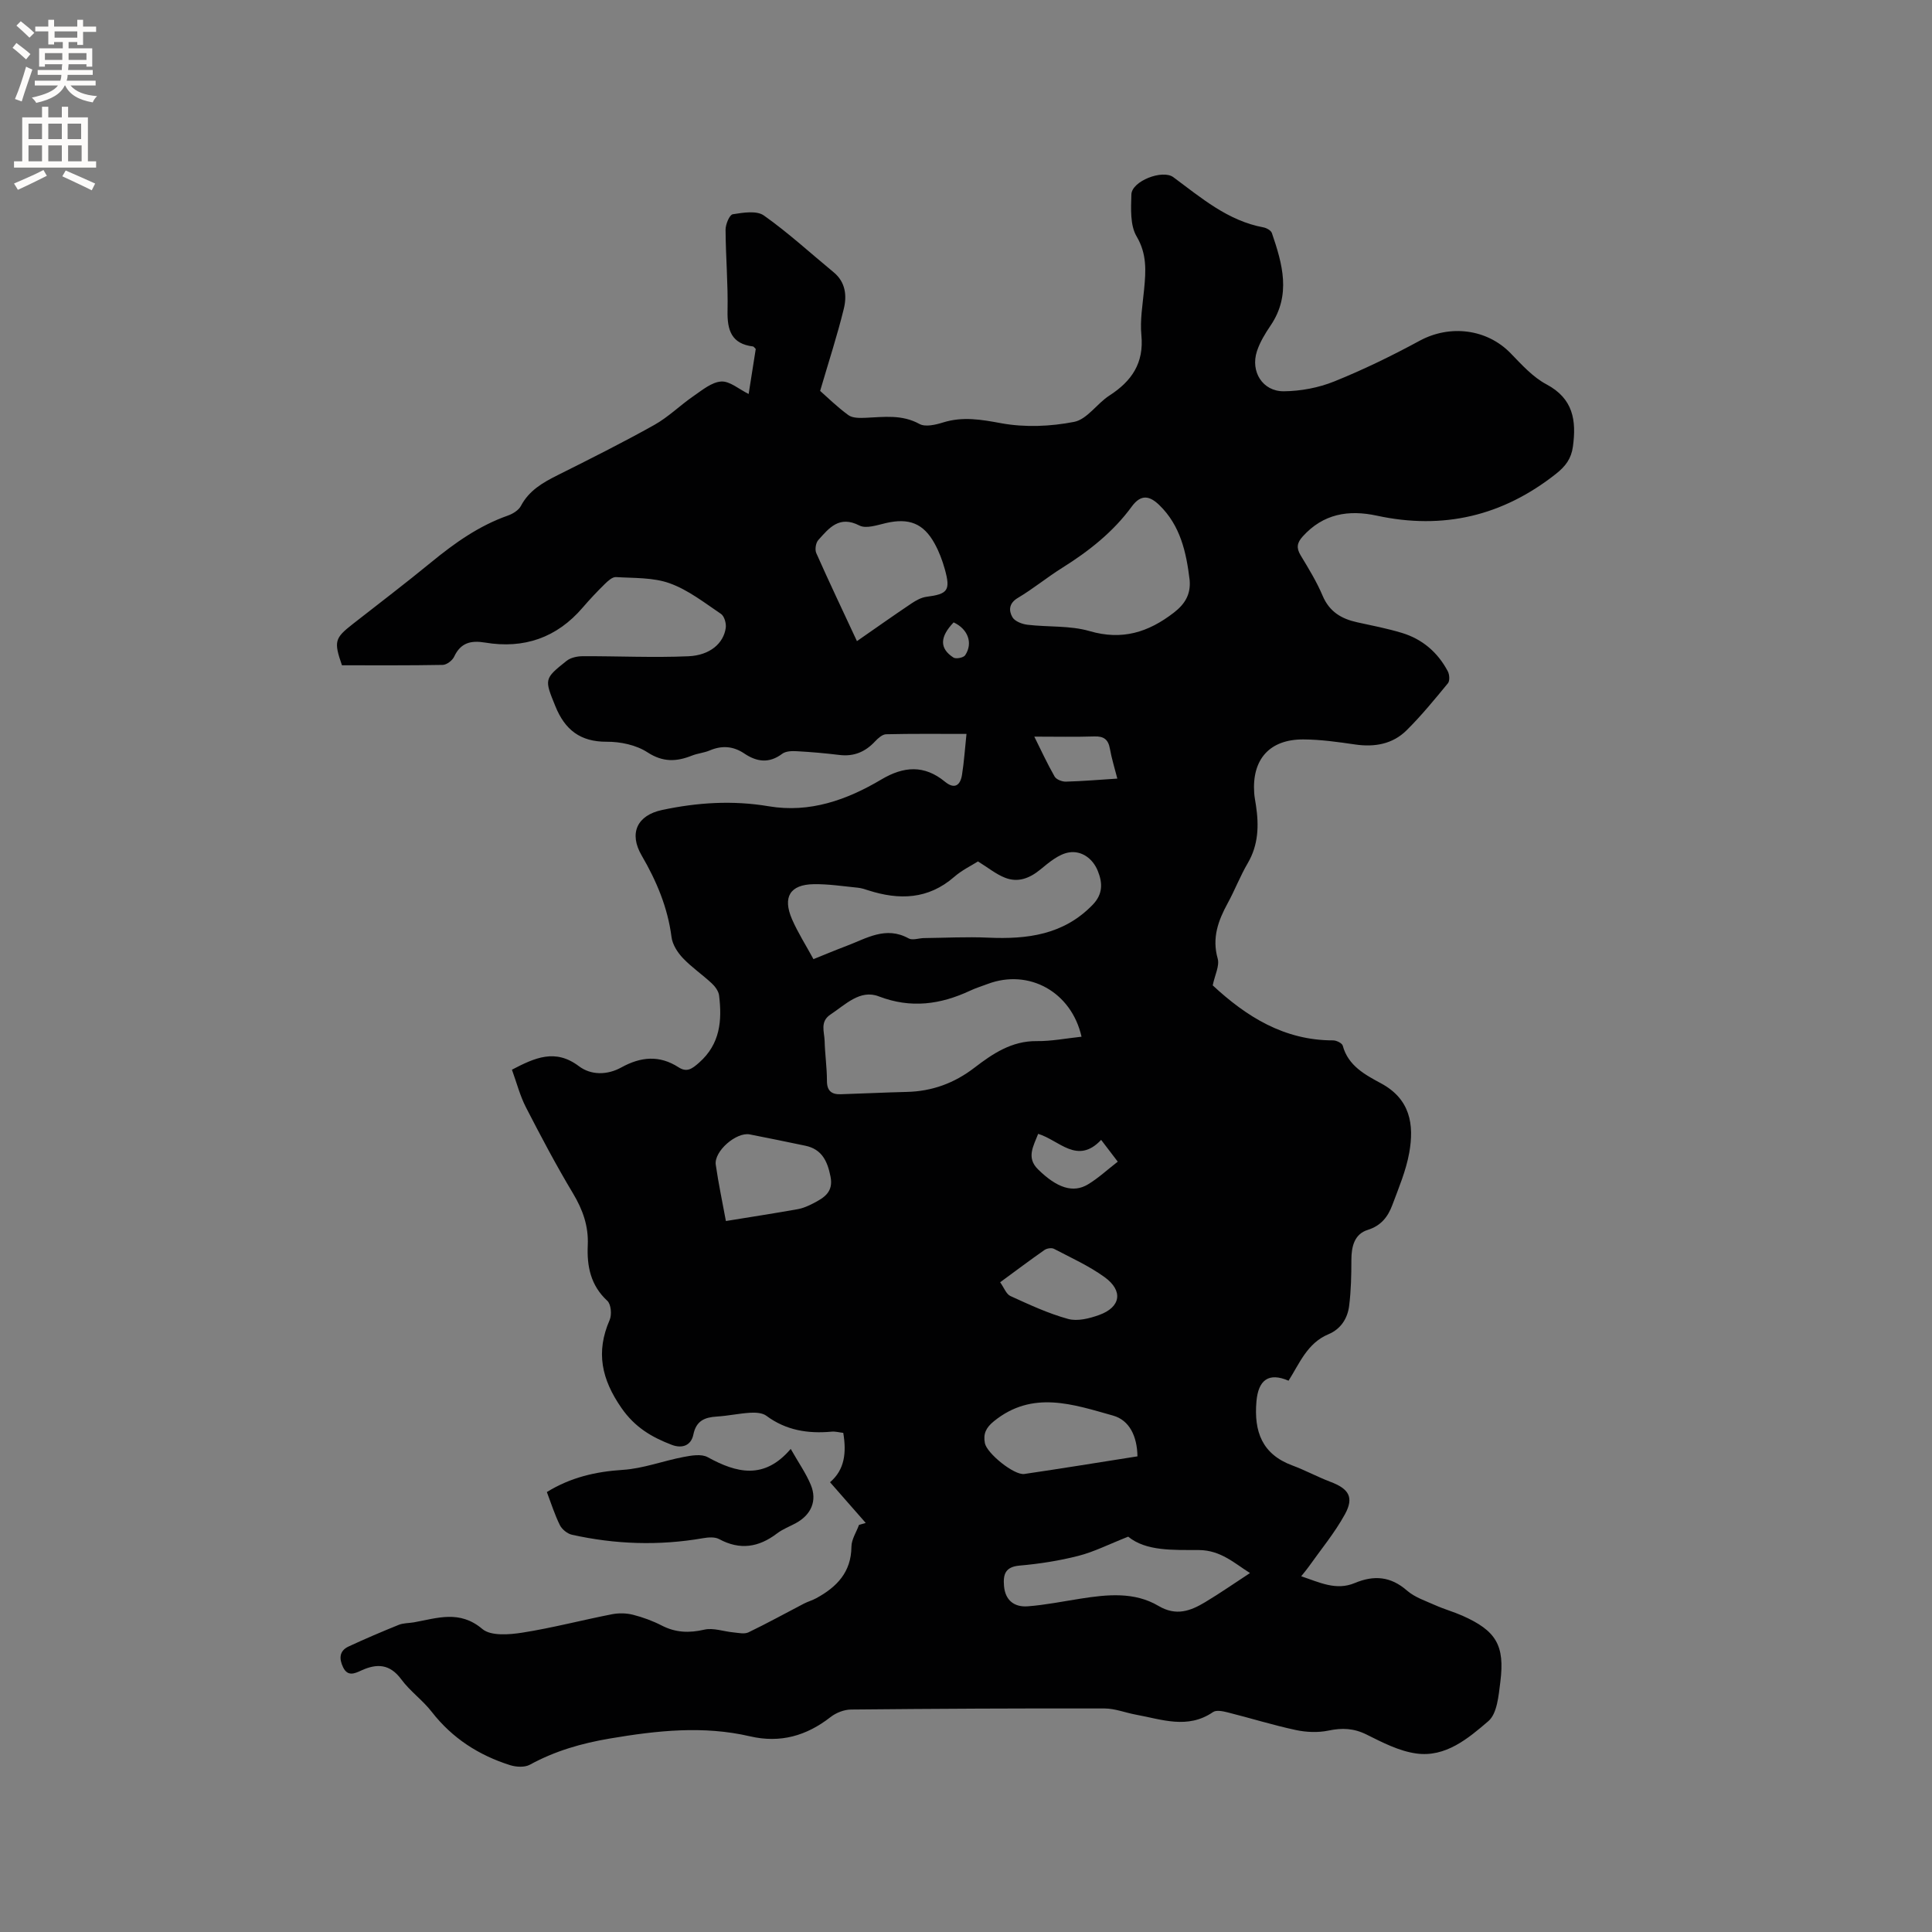 <svg enable-background="new 0 0 400 400" viewBox="0 0 400 400" xmlns="http://www.w3.org/2000/svg"><rect x="0" y="0" width="400" height="400" fill="#808080" stroke="none"/><path d="m251.08 204.01c6.98 6.48 14.8 11.4 24.93 11.39.69 0 1.85.57 1.99 1.09 1.13 4.19 4.65 6.03 7.92 7.8 6.07 3.27 6.89 8.54 5.85 14.36-.66 3.7-2.17 7.27-3.5 10.83-.9 2.41-2.3 4.28-5.1 5.16-2.76.86-3.38 3.45-3.38 6.22 0 3.16-.07 6.34-.46 9.47-.32 2.63-1.73 4.84-4.29 5.91-4.39 1.83-5.99 6.05-8.26 9.62-4.12-1.78-6.27-.15-6.65 4.32-.53 6.22 1.17 10.92 7.47 13.24 2.67.99 5.19 2.37 7.86 3.38 3.79 1.43 4.93 3.19 2.99 6.72-2.12 3.86-4.99 7.31-7.55 10.93-.36.51-.78.99-1.5 1.9 3.81 1.27 7.22 3.02 11.09 1.4 3.96-1.66 7.42-1.4 10.8 1.55 1.61 1.41 3.85 2.14 5.86 3.04 1.83.82 3.79 1.36 5.62 2.17 6.97 3.1 8.82 6.11 7.86 13.7-.36 2.83-.65 6.57-2.49 8.14-4.17 3.58-8.86 7.54-14.92 6.69-3.55-.49-7-2.28-10.29-3.92-2.65-1.32-5.07-1.41-7.89-.82-2.16.45-4.59.35-6.77-.12-4.76-1.02-9.42-2.48-14.14-3.66-.96-.24-2.32-.52-2.99-.05-5.26 3.61-10.62 1.5-15.97.53-2.17-.4-4.31-1.27-6.47-1.28-17.5-.04-34.99.05-52.49.22-1.43.01-3.1.66-4.24 1.55-4.99 3.9-10.41 5.45-16.67 4-9.69-2.25-19.24-1.2-28.97.44-5.97 1.01-11.4 2.58-16.64 5.44-1.07.58-2.82.48-4.07.09-6.49-2.05-11.99-5.58-16.24-11.05-1.87-2.41-4.49-4.26-6.3-6.72-2.37-3.21-5.05-3.32-8.29-1.83-1.37.63-2.81 1.3-3.76-.68-.85-1.77-.8-3.39 1.14-4.29 3.42-1.59 6.89-3.07 10.38-4.48.96-.39 2.08-.34 3.13-.52 4.83-.86 9.47-2.62 14.19 1.38 1.75 1.48 5.56 1.18 8.28.75 6.23-.98 12.37-2.6 18.57-3.81 1.39-.27 2.97-.24 4.34.11 2.04.52 4.06 1.26 5.93 2.22 2.89 1.49 5.68 1.59 8.84.86 1.86-.43 4.01.39 6.03.57 1.03.1 2.25.39 3.1-.01 3.87-1.86 7.64-3.95 11.45-5.93.84-.44 1.78-.69 2.61-1.15 4.23-2.31 7.22-5.38 7.26-10.65.01-1.51 1.02-3.01 1.57-4.52.46-.13.93-.27 1.39-.4-2.42-2.76-4.84-5.52-7.39-8.43 3.07-2.62 3.41-6.16 2.74-10.22-.83-.09-1.64-.33-2.43-.25-4.89.45-9.44-.27-13.51-3.3-.81-.6-2.2-.68-3.29-.62-2.32.14-4.62.65-6.94.79-2.54.16-4.28.87-4.87 3.74-.46 2.24-2.29 2.95-4.47 2.12-4.15-1.59-7.63-3.62-10.41-7.63-4.13-5.95-5.35-11.57-2.45-18.22.48-1.09.29-3.27-.48-3.97-3.47-3.19-4.25-7.18-4.05-11.51.18-3.96-1.03-7.35-3.06-10.74-3.48-5.8-6.65-11.81-9.75-17.83-1.23-2.4-1.91-5.08-2.89-7.77 4.77-2.49 8.98-4.41 13.86-.73 2.56 1.93 5.93 1.84 8.79.26 4.03-2.22 7.87-2.59 11.85-.03 1.72 1.11 2.78.34 4.26-.97 4.37-3.86 4.76-8.71 4.13-13.9-.11-.9-.83-1.87-1.53-2.52-1.93-1.8-4.16-3.31-5.97-5.22-1.11-1.17-2.16-2.81-2.35-4.36-.79-6.13-3.11-11.61-6.18-16.88-2.69-4.61-.94-8.32 4.22-9.42 7.32-1.56 14.64-2.03 22.09-.77 8.48 1.43 16.16-1.3 23.32-5.55 4.63-2.75 8.88-3.06 13.17.47 1.97 1.62 3.17.76 3.52-1.41.43-2.68.6-5.39.93-8.49-5.88 0-11.26-.06-16.64.07-.77.02-1.66.81-2.26 1.45-2.02 2.18-4.38 3.2-7.38 2.84-2.94-.36-5.9-.62-8.86-.78-1.01-.06-2.28-.02-3.02.54-2.72 2.04-5.27 1.67-7.85-.07-2.29-1.54-4.64-1.7-7.17-.62-1.16.49-2.48.59-3.66 1.06-3.2 1.27-5.99 1.41-9.21-.68-2.33-1.52-5.59-2.21-8.43-2.19-5.5.03-8.67-2.5-10.63-7.34-2.28-5.61-2.38-5.68 2.32-9.41.85-.68 2.23-.96 3.37-.96 7.29-.03 14.6.33 21.87.01 4.47-.2 7.27-2.7 7.71-5.88.13-.93-.3-2.43-.99-2.89-3.42-2.31-6.79-4.96-10.6-6.33-3.43-1.24-7.4-1.06-11.14-1.29-.74-.05-1.66.79-2.3 1.42-1.59 1.56-3.12 3.18-4.57 4.87-5.37 6.28-12.18 8.61-20.22 7.27-2.96-.49-5.06.02-6.42 2.93-.37.78-1.53 1.67-2.35 1.69-6.98.13-13.97.08-20.87.08-1.71-4.92-1.51-5.61 2.21-8.52 5.43-4.25 10.91-8.42 16.24-12.79 4.86-3.99 9.91-7.58 15.91-9.69 1.02-.36 2.22-1.1 2.69-2 1.7-3.21 4.54-4.83 7.62-6.37 6.72-3.36 13.45-6.73 20.01-10.4 2.91-1.63 5.34-4.07 8.11-5.97 1.79-1.23 3.75-2.88 5.72-3.01 1.77-.12 3.66 1.58 5.69 2.58.45-2.86.97-6.14 1.47-9.32-.28-.26-.41-.5-.57-.52-4.42-.54-5.35-3.31-5.27-7.33.12-5.61-.38-11.22-.41-16.84 0-1.12.81-3.09 1.49-3.2 2.13-.34 4.95-.81 6.45.26 5.06 3.58 9.66 7.81 14.45 11.76 2.47 2.04 2.75 4.86 2.09 7.55-1.34 5.48-3.1 10.86-4.9 17 1.38 1.21 3.49 3.3 5.85 5.02.87.63 2.36.6 3.56.55 3.79-.16 7.51-.73 11.16 1.28 1.22.67 3.33.17 4.87-.31 4.1-1.28 7.91-.61 12.08.16 4.88.89 10.19.67 15.08-.29 2.67-.53 4.71-3.78 7.28-5.44 4.62-2.98 7.19-6.71 6.63-12.52-.3-3.12.27-6.34.57-9.51.36-3.78.6-7.27-1.56-10.93-1.37-2.32-1.16-5.76-1.08-8.68.08-2.77 6.44-5.23 8.68-3.58 5.78 4.27 11.27 9.03 18.68 10.4.64.12 1.55.64 1.73 1.17 2.19 6.4 4.03 12.8-.27 19.15-1.12 1.65-2.2 3.42-2.82 5.3-1.39 4.22 1.16 8.34 5.55 8.31 3.51-.03 7.21-.73 10.46-2.04 6.04-2.44 11.94-5.31 17.67-8.42 6.28-3.4 13.94-2.46 18.84 2.59 2.28 2.35 4.59 4.93 7.41 6.43 5.57 2.96 6.23 7.49 5.48 12.92-.34 2.47-1.52 4.05-3.51 5.62-11.04 8.72-23.34 11.62-37.04 8.66-5.91-1.28-11.13-.41-15.38 4.29-1.19 1.31-1.37 2.37-.44 3.91 1.64 2.72 3.32 5.45 4.55 8.36 1.4 3.32 3.9 4.8 7.17 5.51 3.1.68 6.23 1.28 9.26 2.2 4.24 1.29 7.42 4.03 9.49 7.94.36.67.44 1.98.03 2.48-2.75 3.34-5.5 6.71-8.57 9.75-2.88 2.85-6.6 3.51-10.62 2.93-3.56-.52-7.15-1.03-10.73-1.05-7.01-.04-10.69 4.13-10.19 11.13.06.84.24 1.68.36 2.51.63 4.17.53 8.19-1.71 12-1.55 2.64-2.65 5.54-4.12 8.23-1.98 3.63-3.31 7.2-2.09 11.51.42 1.48-.59 3.39-1.03 5.54zm-27.16 10.63c-2.11-9.33-10.95-14.12-19.44-10.92-1.19.45-2.41.82-3.56 1.36-6.18 2.89-12.3 3.77-19 1.2-3.85-1.48-6.9 1.73-9.97 3.76-2.24 1.48-1.27 3.59-1.22 5.48.07 2.75.48 5.5.48 8.24-.01 2.12.98 2.85 2.86 2.79 4.55-.14 9.1-.37 13.65-.48 5.25-.12 9.85-1.8 14.05-5.03 3.76-2.88 7.68-5.54 12.84-5.49 3.04.04 6.09-.57 9.31-.91zm-55.5-16.06c2.31-.93 4.54-1.87 6.8-2.72 4.16-1.56 8.16-4.2 12.91-1.57.79.44 2.08-.05 3.13-.07 4.44-.05 8.89-.29 13.32-.09 8.09.36 15.63-.57 21.66-6.82 2.13-2.21 2.05-4.52 1.05-6.99-1.06-2.64-3.43-4.26-5.99-3.83-2.11.35-4.12 2.07-5.9 3.53-2.23 1.83-4.62 2.75-7.28 1.72-1.92-.74-3.58-2.13-5.64-3.39-1.37.87-3.32 1.8-4.9 3.18-5.4 4.71-11.41 4.86-17.83 2.8-.7-.23-1.43-.47-2.15-.54-3.04-.3-6.1-.78-9.14-.73-4.89.08-6.47 2.66-4.48 7.26 1.22 2.79 2.87 5.38 4.44 8.26zm77.88-78.51c-.69-5.71-1.9-11.25-6.27-15.49-1.93-1.87-3.74-2.39-5.7.28-3.85 5.28-8.91 9.26-14.42 12.71-3.13 1.96-6.01 4.34-9.19 6.23-1.89 1.13-1.87 2.65-1.11 3.98.49.86 2.01 1.44 3.13 1.57 4.28.51 8.78.13 12.84 1.31 6.75 1.97 12.18.25 17.44-3.81 2.33-1.79 3.55-3.83 3.28-6.78zm-12.72 198.08c-4.04 1.59-7.08 3.15-10.3 3.97-3.98 1.02-8.1 1.66-12.2 2.02-2.98.26-3.41 1.85-3.21 4.22.25 3.02 2.18 4.42 4.92 4.21 3.67-.28 7.3-1.02 10.95-1.59 5.5-.86 11.11-1.45 16.1 1.5 3.7 2.19 6.66 1.04 9.71-.79 3.1-1.86 6.08-3.94 9.25-6.01-3.13-1.94-6-4.73-10.59-4.76-5.34-.03-10.91.27-14.63-2.77zm-56.16-185.41c4-2.78 7.62-5.34 11.3-7.81.93-.62 2.02-1.23 3.1-1.37 4.41-.57 5.02-1.31 3.79-5.73-.51-1.82-1.19-3.63-2.1-5.28-2.32-4.22-5.33-5.35-10.07-4.26-1.82.42-4.12 1.23-5.51.51-4.19-2.15-6.28.53-8.51 3.01-.53.59-.74 1.98-.42 2.7 2.65 5.98 5.47 11.89 8.42 18.23zm58.08 168.78c-.07-4.14-1.64-7.48-5.06-8.44-8.22-2.3-16.66-5.31-24.65 1.16-1.67 1.35-2.25 2.62-1.88 4.55.4 2.1 6.05 6.69 8.17 6.38 7.71-1.13 15.42-2.39 23.42-3.65zm-85.21-48.72c5.3-.86 10.09-1.6 14.86-2.45 1.12-.2 2.23-.69 3.25-1.22 2.2-1.15 4.19-2.32 3.55-5.53-.63-3.17-1.77-5.67-5.21-6.39-3.83-.81-7.66-1.58-11.5-2.34-2.78-.55-7.44 3.48-7.05 6.27.56 3.93 1.4 7.82 2.1 11.66zm56.78 12.68c.8 1.11 1.25 2.45 2.13 2.85 3.9 1.78 7.82 3.61 11.93 4.74 1.93.54 4.41-.09 6.42-.81 4.51-1.62 5.06-5.02 1.12-7.86-3.22-2.32-6.91-3.99-10.45-5.84-.49-.26-1.47-.11-1.96.23-3.02 2.11-5.96 4.32-9.19 6.69zm7.07-112.97c1.35 2.71 2.66 5.56 4.21 8.27.35.61 1.54 1.07 2.32 1.05 3.46-.09 6.91-.39 10.66-.63-.55-2.16-1.18-4.16-1.54-6.2-.34-1.91-1.27-2.59-3.2-2.53-3.98.13-7.96.04-12.45.04zm13.84 83.49c-4.94 5.24-8.68.06-13.04-1.25-.98 2.55-2.49 4.92-.04 7.34 3.92 3.86 7.27 4.98 10.36 3.12 2.14-1.29 4-3.03 6.16-4.7-1.15-1.52-2.1-2.76-3.44-4.51zm-30.54-107.14c-2.88 3.01-2.96 5.39-.04 7.28.52.34 2.08.03 2.42-.47 1.69-2.53.57-5.45-2.38-6.81z" fill="#010102"/><path d="m163.71 299.98c1.64 2.89 3.17 5.06 4.16 7.45 1.36 3.29.07 6.19-3.08 7.91-1.3.71-2.73 1.24-3.9 2.13-3.8 2.9-7.68 3.52-12.01 1.18-.89-.48-2.26-.37-3.34-.18-9.1 1.58-18.15 1.28-27.13-.72-.95-.21-2.05-1.11-2.49-1.98-1.07-2.16-1.8-4.49-2.7-6.86 4.92-3.03 10.09-4.23 15.72-4.59 4.23-.27 8.37-1.87 12.59-2.67 1.62-.31 3.69-.67 4.98.04 6 3.3 11.71 4.73 17.2-1.71z" fill="#010102"/><g fill="#fcfbfa"><path d="m2.6 9.9.8-1c.9.7 1.9 1.4 2.9 2.3l-.9 1.1c-1.1-1-2-1.8-2.8-2.4zm.5 10.6c.9-2.1 1.6-4.3 2.3-6.7.4.2.8.4 1.3.6-.7 2.1-1.5 4.3-2.2 6.6zm.3-15.2.9-.9c1 .8 2 1.6 2.8 2.4l-1 1c-.9-.9-1.8-1.7-2.7-2.5zm12.6-1.2h1.2v1.4h2.7v1.1h-2.7v2.7h-1.2v-.6h-1.8v1.3h4.9v3.8h-1.2v-.5h-3.7c0 .4-.1.9-.1 1.2h5.1v1h-5.2c0 .5-.1.9-.2 1.2h6v1h-5.2c1.1 1.3 2.9 2 5.5 2.2-.4.4-.7.8-.9 1.3-2.9-.5-4.8-1.6-5.7-3.5h-.1c-.8 1.7-2.7 2.9-5.9 3.6-.2-.4-.6-.8-.9-1.1 2.8-.6 4.6-1.4 5.4-2.5h-4.8v-1h5.3c.1-.3.2-.7.2-1.2h-4.9v-1h5c0-.4 0-.8.1-1.2h-3.6v.5h-1.2v-3.8h4.9v-1.3h-1.8v.5h-1.2v-2.7h-2.7v-1h2.7v-1.4h1.2v1.4h4.8zm-6.7 8.3h3.6c0-.4 0-.9 0-1.4h-3.6zm1.9-4.6h4.8v-1.3h-4.7v1.3zm6.7 3.2h-3.7v1.4h3.7z"/><path d="m8.7 22.1h1.3v2.2h2.8v-2.2h1.3v2.2h4.1v9.1h1.7v1.3h-17v-1.3h1.7v-9.1h4.1zm.3 13.1.7 1.2c-1.8.9-3.8 1.9-6 2.9-.2-.4-.5-.8-.8-1.3 2.3-1 4.4-1.9 6.1-2.8zm-3.1-6.4h2.8v-3.2h-2.8zm0 4.6h2.8v-3.3h-2.8zm4.1-4.6h2.8v-3.2h-2.8zm0 4.6h2.8v-3.3h-2.8zm3.6 1.9c2.1.9 4.1 1.8 6.1 2.7l-.7 1.4c-2.2-1.1-4.2-2-6.1-2.9zm3.2-9.7h-2.8v3.2h2.8zm-2.7 7.8h2.8v-3.3h-2.8z"/></g></svg>